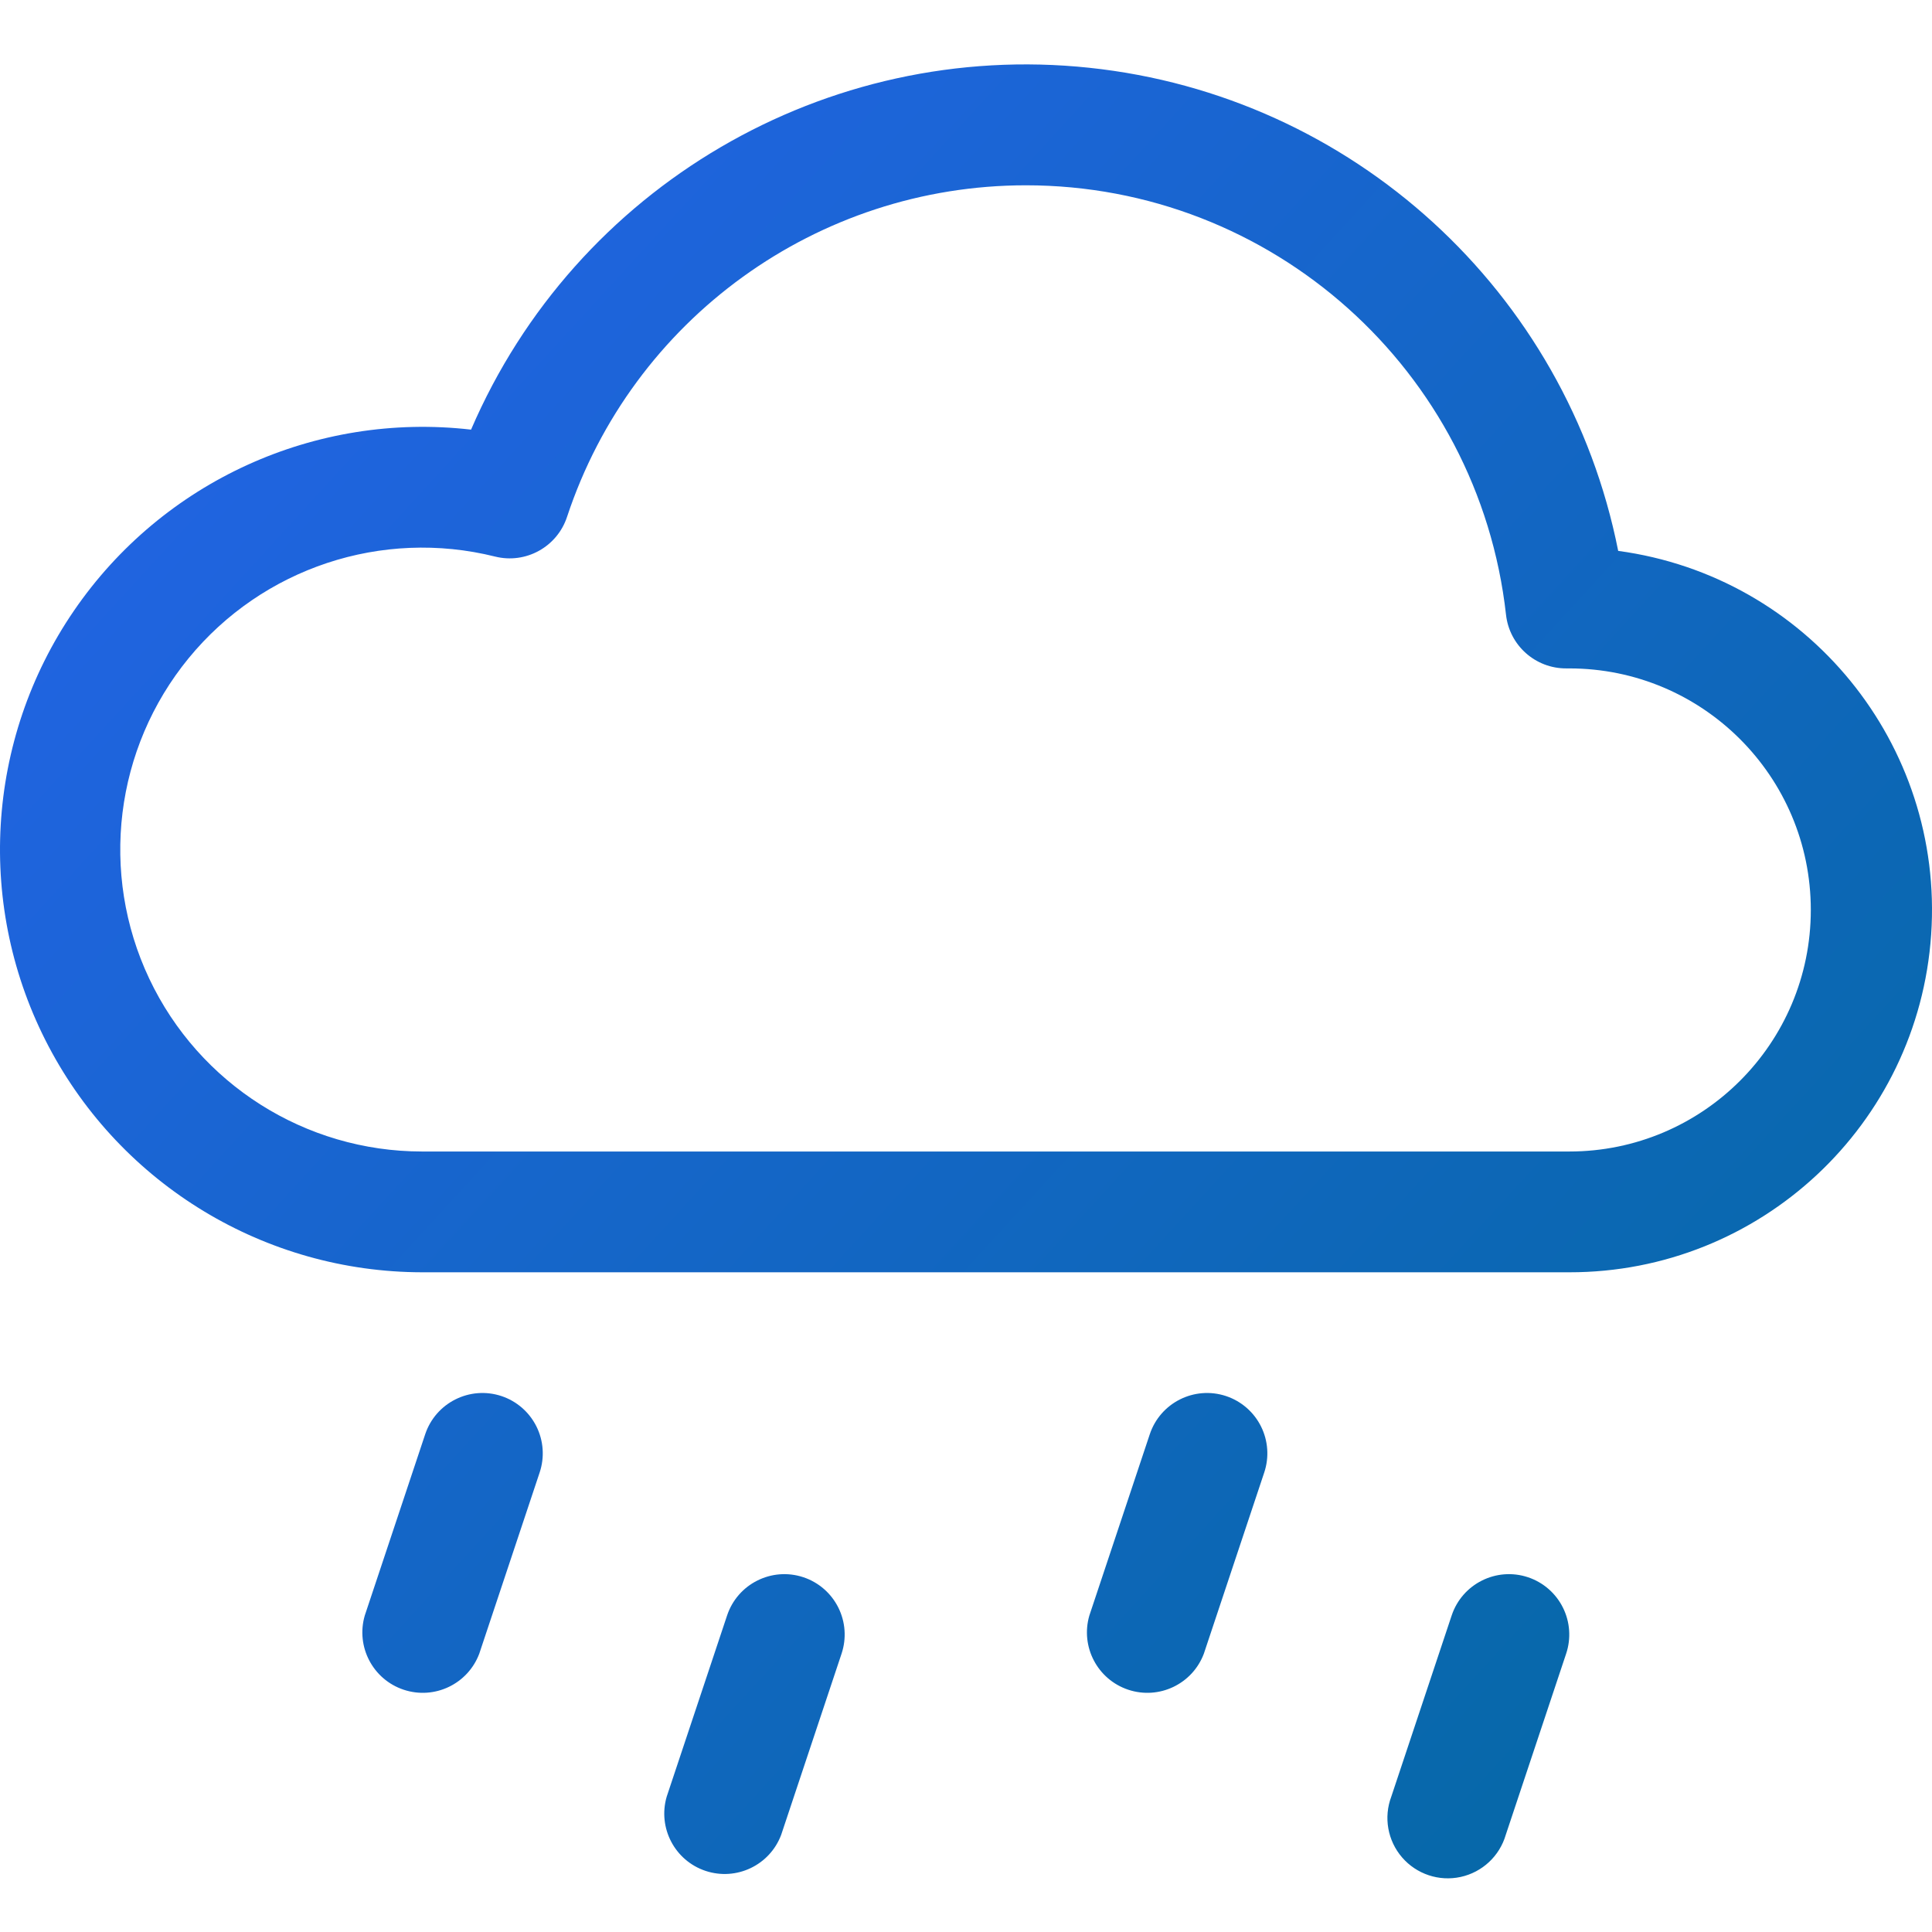 <svg xmlns="http://www.w3.org/2000/svg" width="180" height="180" viewBox="0 0 180 180"><defs><linearGradient id="a" x1="100%" x2="0%" y1="94.076%" y2="5.924%"><stop offset="0%" stop-color="#0369A1"/><stop offset="100%" stop-color="#2563EB"/></linearGradient></defs><path fill="url(#a)" d="M46.722,130.069 C48.138,130.541 49.309,131.558 49.976,132.894 C50.643,134.23 50.751,135.776 50.277,137.192 L44.652,154.07 C43.587,156.901 40.476,158.384 37.607,157.427 C34.738,156.471 33.139,153.418 33.985,150.515 L39.611,133.636 C40.59,130.688 43.773,129.091 46.722,130.069 L46.722,130.069 Z M114.23,130.069 C115.646,130.541 116.817,131.558 117.484,132.894 C118.151,134.23 118.259,135.776 117.785,137.192 L112.16,154.07 C111.095,156.901 107.984,158.384 105.115,157.427 C102.246,156.471 100.647,153.418 101.493,150.515 L107.119,133.636 C108.098,130.688 111.281,129.091 114.23,130.069 L114.23,130.069 Z M74.85,146.948 C76.267,147.42 77.437,148.436 78.104,149.772 C78.771,151.108 78.879,152.654 78.406,154.07 L72.78,170.949 C71.716,173.78 68.604,175.262 65.735,174.306 C62.867,173.35 61.267,170.296 62.114,167.393 L67.739,150.515 C68.718,147.566 71.902,145.969 74.85,146.948 L74.85,146.948 Z M142.358,146.948 C143.775,147.42 144.945,148.436 145.612,149.772 C146.279,151.108 146.388,152.654 145.914,154.07 L140.288,170.949 C139.711,172.928 138.098,174.432 136.085,174.871 C134.071,175.31 131.979,174.612 130.631,173.053 C129.284,171.494 128.896,169.322 129.622,167.393 L135.247,150.515 C136.226,147.566 139.41,145.969 142.358,146.948 Z M150.763,51.325 C145.967,27.147 125.995,8.904 101.485,6.314 C76.974,3.723 53.631,17.386 43.887,40.028 C29.382,38.357 15.143,44.849 6.891,56.896 C-1.36,68.943 -2.269,84.567 4.529,97.49 C11.328,110.413 24.718,118.513 39.318,118.536 L146.206,118.536 C163.977,118.556 178.719,104.793 179.922,87.062 C181.124,69.331 168.374,53.704 150.763,51.325 L150.763,51.325 Z M95.575,17.264 C118.497,17.259 137.761,34.485 140.311,57.266 C140.627,60.13 143.056,62.291 145.936,62.274 L146.206,62.274 C158.634,62.274 168.709,72.349 168.709,84.778 C168.709,97.207 158.634,107.283 146.206,107.283 L39.318,107.283 C28.449,107.278 18.556,101.01 13.907,91.184 C9.258,81.358 10.686,69.733 17.574,61.325 C24.462,52.916 35.578,49.229 46.126,51.854 C48.985,52.567 51.911,50.952 52.831,48.152 C58.93,29.716 76.159,17.266 95.575,17.264 Z"/></svg>